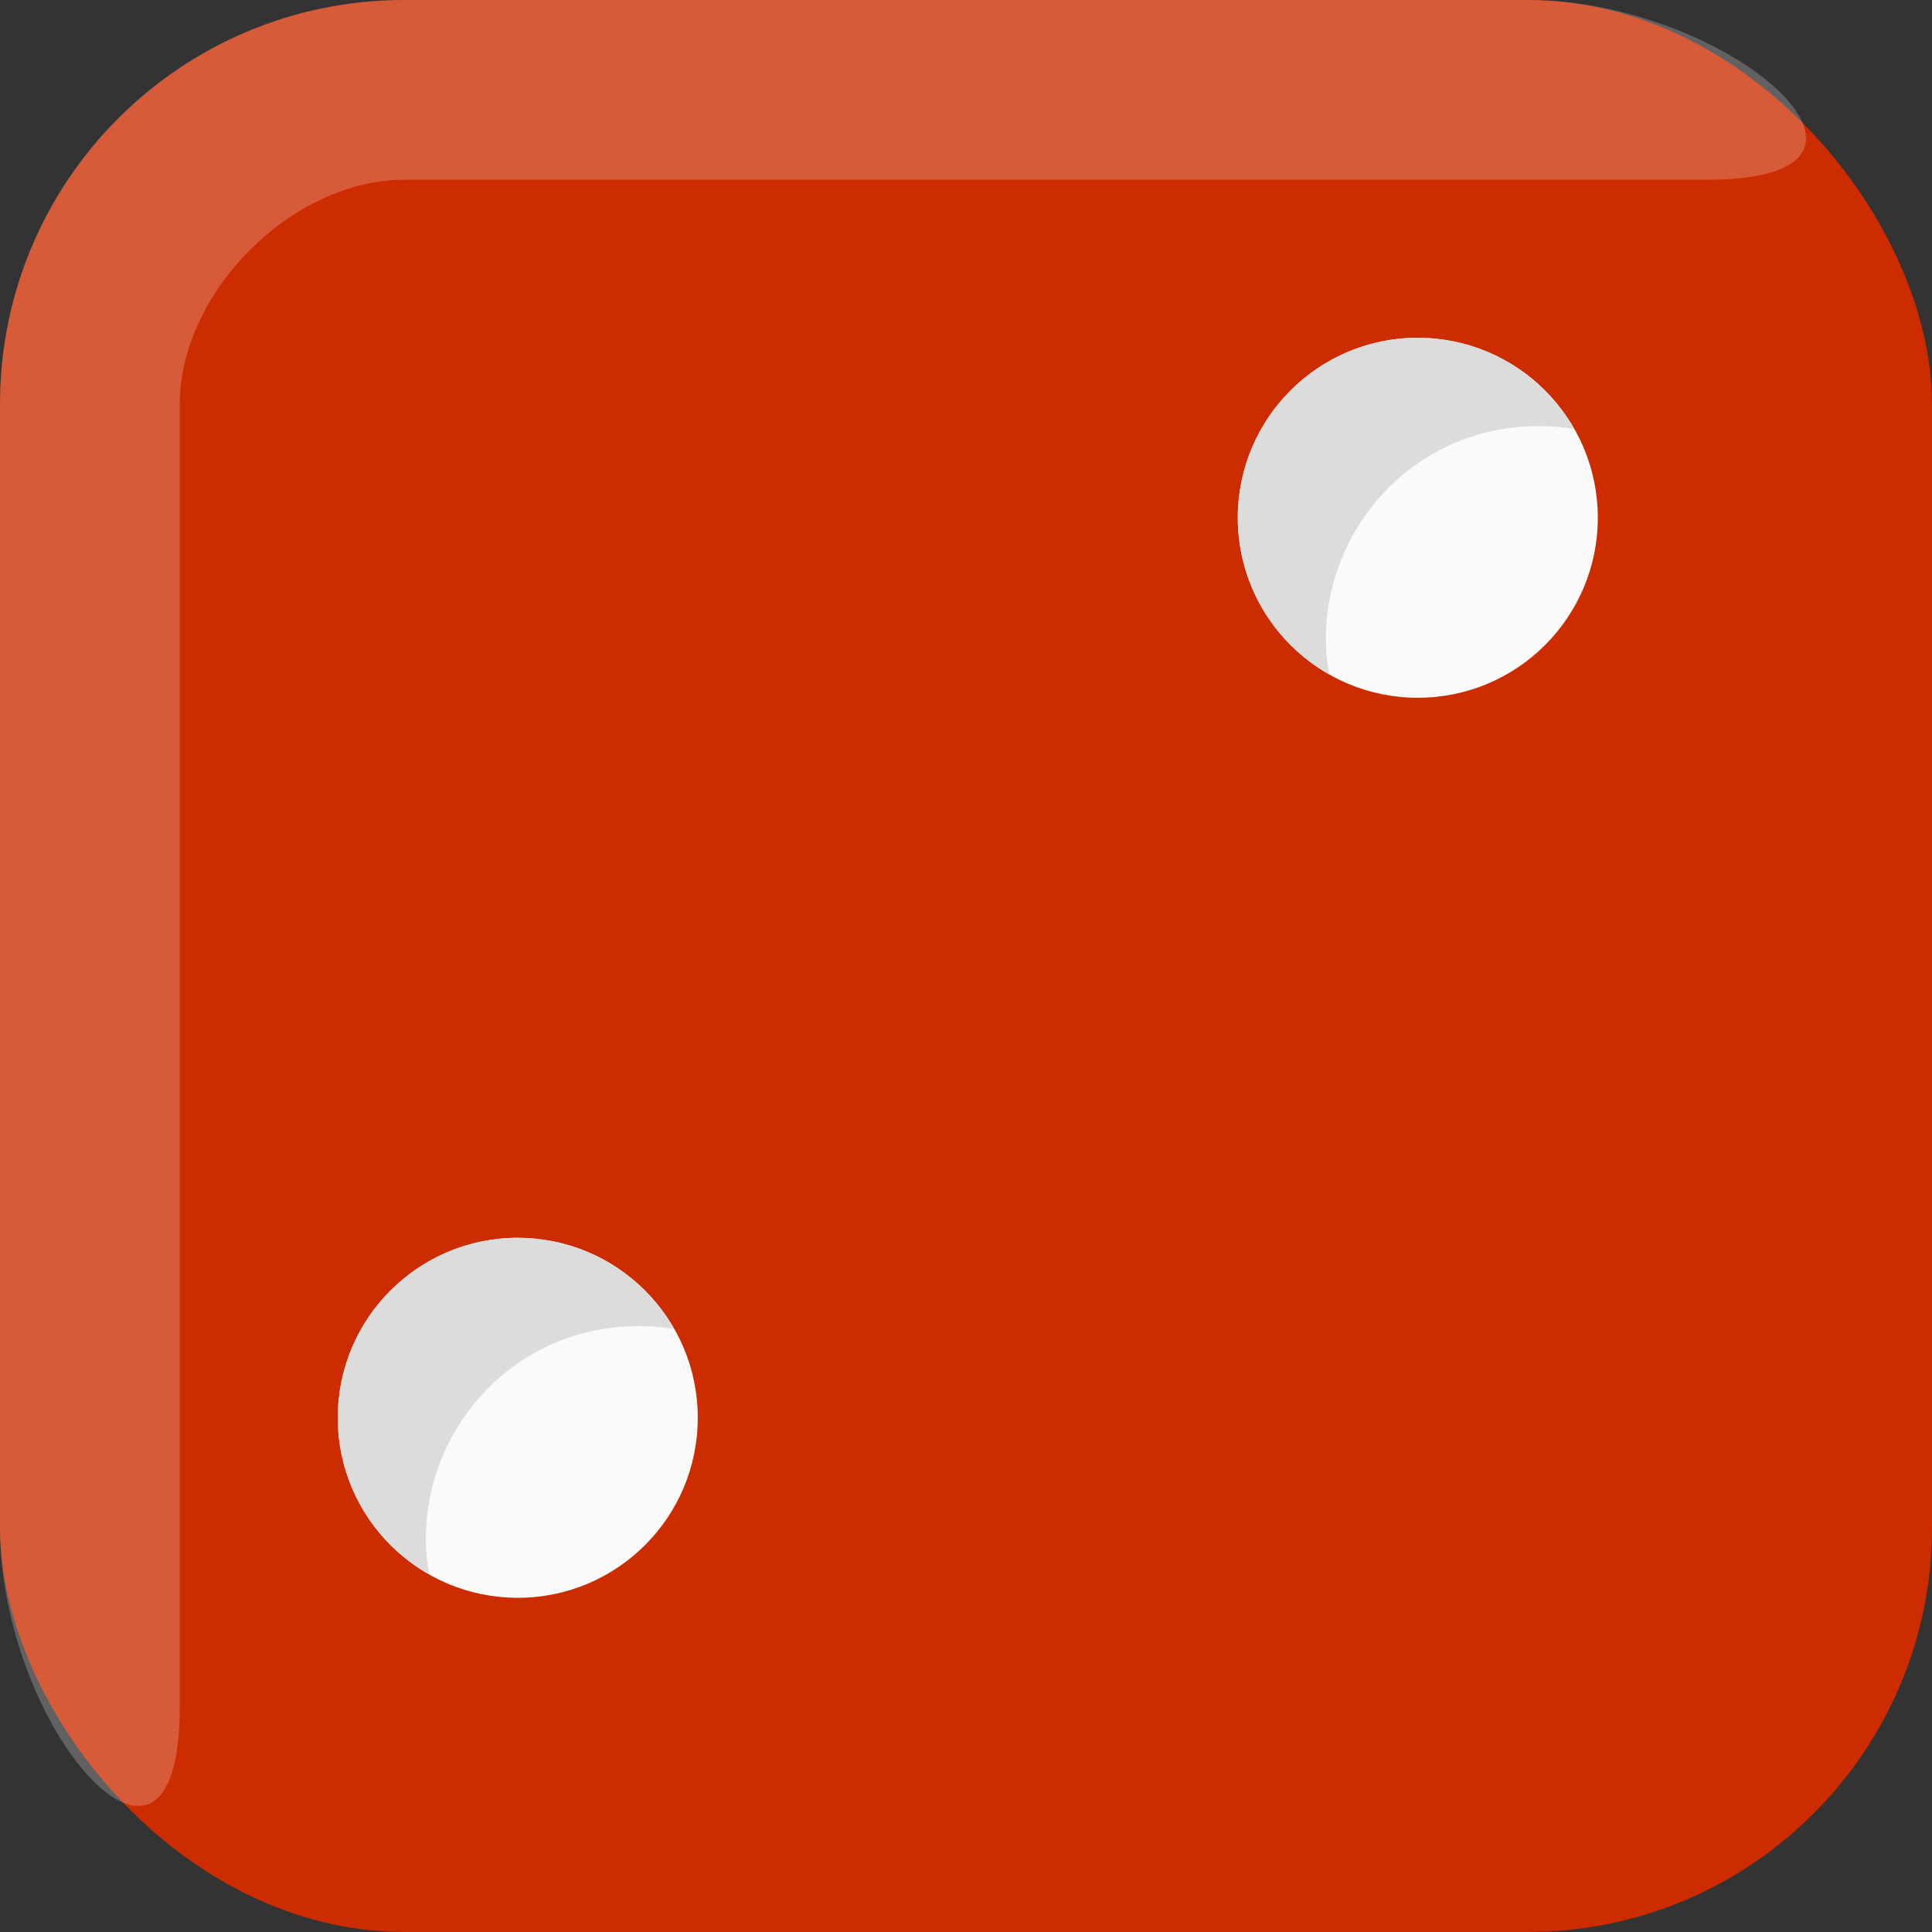 <?xml version="1.0" encoding="UTF-8" standalone="no"?>
<svg
   xmlns:dc="http://purl.org/dc/elements/1.1/"
   xmlns:cc="http://creativecommons.org/ns#"
   xmlns:rdf="http://www.w3.org/1999/02/22-rdf-syntax-ns#"
   xmlns:svg="http://www.w3.org/2000/svg"
   xmlns="http://www.w3.org/2000/svg"
   xmlns:sodipodi="http://sodipodi.sourceforge.net/DTD/sodipodi-0.dtd"
   xmlns:inkscape="http://www.inkscape.org/namespaces/inkscape"
   width="5.375pc"
   height="5.375pc"
   viewBox="0 0 22.754 22.754"
   version="1.1"
   id="svg8"
   inkscape:version="1.0.1 (3bc2e813f5, 2020-09-07)"
   sodipodi:docname="dice_side2.svg">
  <rect x="0" y="0" width="22.754" height="22.754" fill="#333333" stroke="none"/>
  <defs
     id="defs2" />
  <sodipodi:namedview
     id="base"
     pagecolor="#ffffff"
     bordercolor="#666666"
     borderopacity="1.0"
     inkscape:pageopacity="0.0"
     inkscape:pageshadow="2"
     inkscape:zoom="1.979899"
     inkscape:cx="117.68401"
     inkscape:cy="53.769299"
     inkscape:document-units="pc"
     inkscape:current-layer="layer1"
     inkscape:document-rotation="0"
     showgrid="false"
     fit-margin-top="0"
     fit-margin-left="0"
     fit-margin-right="0"
     fit-margin-bottom="0"
     units="pc"
     inkscape:window-width="1366"
     inkscape:window-height="728"
     inkscape:window-x="0"
     inkscape:window-y="0"
     inkscape:window-maximized="0" />
  <g
     inkscape:label="Vrstva 1"
     inkscape:groupmode="layer"
     id="layer1"
     transform="translate(-45.319,-79.337)">
    <g
       id="g889">
      <rect
         x="45.319"
         y="79.337"
         width="22.754"
         height="22.754"
         rx="4.762"
         ry="4.762"
         fill="#f4081e"
         style="fill:#cc2c00;fill-opacity:1;stroke-width:0.265;paint-order:normal"
         id="rect1476" />
      <path
         d="m 50.082,79.337 c -2.638,0 -4.763,2.124 -4.763,4.763 v 13.229 c 0,2.381 2.117,4.762 2.117,2.117 V 84.1 c 0,-1.323 1.323,-2.646 2.646,-2.646 h 15.346 c 2.646,0 0.265,-2.117 -2.117,-2.117 z"
         fill="#ffffff"
         fill-opacity="0.226"
         style="stroke-width:0.265;paint-order:normal"
         id="path1478" />
      <g
         id="g1488"
         transform="matrix(0.265,0,0,0.265,43.467,77.485)">
        <circle
           cx="70"
           cy="30"
           fill="#fafafa"
           style="paint-order:normal"
           id="ellipse1480"
           r="8" />
        <path
           d="m 70,22 c -4.418,0 -8,3.582 -8,8 0.002,2.881 1.552,5.538 4.059,6.957 C 65,31 70,24.997 76.939,26.047 c -1.42,-2.496 -4.07,-4.039 -6.941,-4.043 z"
           fill="#dcdcdc"
           style="paint-order:normal"
           id="path1482" />
        <circle
           cx="30"
           cy="70"
           fill="#fafafa"
           style="paint-order:normal"
           id="ellipse1484"
           r="8" />
        <path
           d="m 30,62 c -4.418,0 -8,3.582 -8,8 0.002,2.881 1.552,5.538 4.059,6.957 C 25,71 30,64.997 36.939,66.047 c -1.42,-2.496 -4.07,-4.039 -6.941,-4.043 z"
           fill="#dcdcdc"
           style="paint-order:normal"
           id="path1486" />
      </g>
    </g>
  </g>
</svg>
